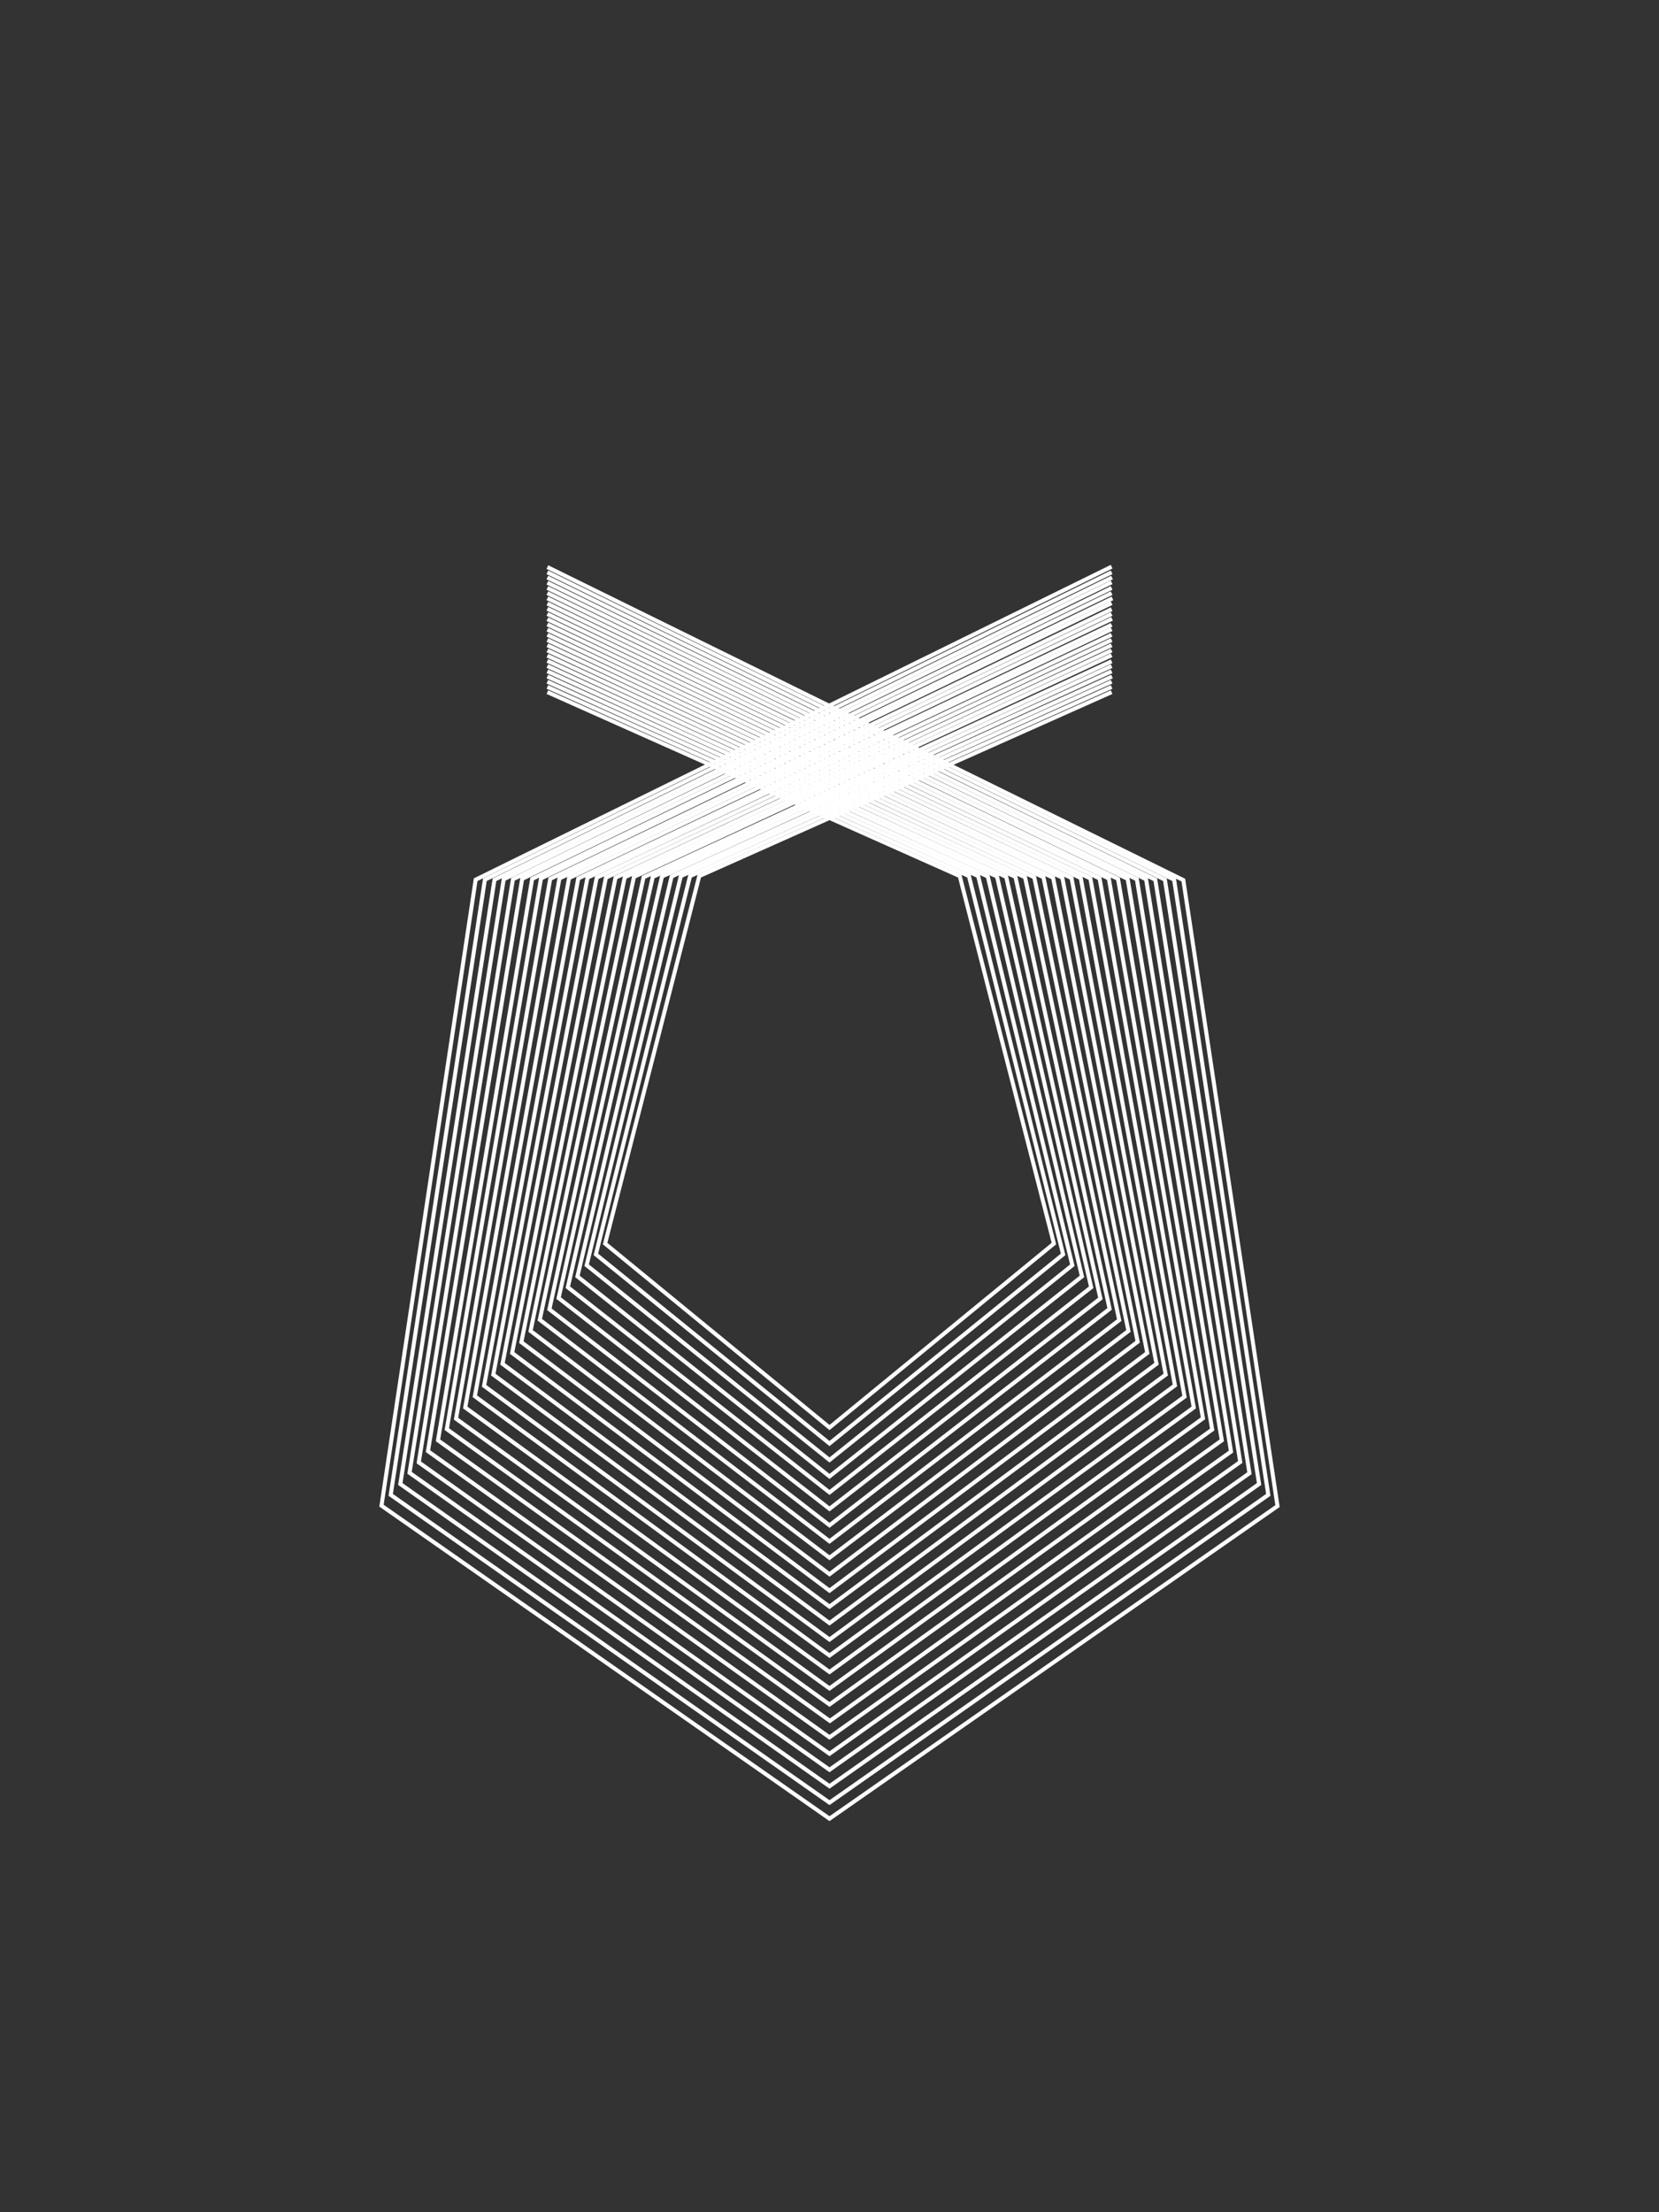 <?xml version="1.0" encoding="utf-8"?>
<!-- Generator: Adobe Illustrator 23.0.6, SVG Export Plug-In . SVG Version: 6.00 Build 0)  -->
<svg version="1.1" id="Layer_1" xmlns="http://www.w3.org/2000/svg" xmlns:xlink="http://www.w3.org/1999/xlink" x="0px" y="0px"
	 viewBox="0 0 414 552" style="enable-background:new 0 0 414 552;" xml:space="preserve">
<rect x="0" y="0" width="414" height="552" fill="#333333" stroke="none"/>
<style type="text/css">
	.st0{fill:none;stroke:#FFFFFF;}
</style>
<path class="st0" d="M136.6,141.5l158.7,78.1l23.5,156.2L207,453.8L95.2,375.7l23.5-156.2l158.7-78.1"/>
<path class="st0" d="M136.6,142.8L293,219.5L316.5,373L207,449.8L97.5,373L121,219.5l156.4-76.7"/>
<path class="st0" d="M136.6,144.1l154.1,75.4l23.5,150.8L207,445.7L99.9,370.3l23.5-150.8l154.1-75.4"/>
<path class="st0" d="M136.6,145.4l151.7,74.1l23.5,148.1L207,441.6l-104.8-74.1l23.5-148.1l151.7-74.1"/>
<path class="st0" d="M136.6,146.7L286,219.4l23.5,145.4L207,437.6l-102.5-72.7L128,219.4l149.4-72.7"/>
<path class="st0" d="M136.6,148l147.1,71.4l23.5,142.8L207,433.5l-100.2-71.4l23.5-142.8L277.4,148"/>
<path class="st0" d="M136.6,149.3l144.8,70l23.5,140.1l-97.8,70l-97.8-70l23.5-140.1l144.8-70"/>
<path class="st0" d="M136.6,150.6l142.4,68.7l23.5,137.4L207,425.3l-95.5-68.7l23.5-137.4l142.4-68.7"/>
<path class="st0" d="M136.6,151.9l140.1,67.3l23.5,134.7L207,421.3l-93.2-67.3l23.5-134.7l140.1-67.3"/>
<path class="st0" d="M136.6,153.2l137.8,66l23.5,132l-90.9,66l-90.9-66l23.5-132l137.8-66"/>
<path class="st0" d="M136.6,154.5l135.5,64.7l23.5,129.3L207,413.1l-88.5-64.7l23.5-129.3l135.5-64.7"/>
<path class="st0" d="M136.6,155.8l133.1,63.3l23.5,126.6L207,409.1l-86.2-63.3l23.5-126.6l133.1-63.3"/>
<path class="st0" d="M136.6,157.1l130.8,62L290.9,343L207,405l-83.9-62l23.5-124l130.8-62"/>
<path class="st0" d="M136.6,158.4L265.1,219l23.5,121.3L207,400.9l-81.6-60.6L148.9,219l128.5-60.6"/>
<path class="st0" d="M136.6,159.7L262.8,219l23.5,118.6L207,396.9l-79.2-59.3L151.2,219l126.2-59.3"/>
<path class="st0" d="M136.6,161l123.8,57.9l23.5,115.9L207,392.8l-76.9-57.9l23.5-115.9L277.4,161"/>
<path class="st0" d="M136.6,162.3l121.5,56.6l23.5,113.2L207,388.7l-74.6-56.6l23.5-113.2l121.5-56.6"/>
<path class="st0" d="M136.6,163.6l119.2,55.3l23.5,110.5L207,384.6l-72.3-55.3l23.5-110.5l119.2-55.3"/>
<path class="st0" d="M136.6,164.9l116.8,53.9l23.5,107.8L207,380.6l-69.9-53.9l23.5-107.8l116.8-53.9"/>
<path class="st0" d="M136.6,166.2l114.5,52.6l23.5,105.2L207,376.5l-67.6-52.6l23.5-105.1l114.5-52.6"/>
<path class="st0" d="M136.6,167.5l112.2,51.2l23.5,102.5L207,372.4l-65.3-51.2l23.5-102.5l112.2-51.2"/>
<path class="st0" d="M136.6,168.8l109.9,49.9l23.5,99.8L207,368.4l-62.9-49.9l23.5-99.8l109.9-49.9"/>
<path class="st0" d="M136.6,170.1l107.5,48.5l23.5,97.1L207,364.3l-60.6-48.6l23.5-97.1l107.5-48.5"/>
<path class="st0" d="M136.6,171.4l105.2,47.2l23.5,94.4L207,360.2L148.7,313l23.5-94.4l105.2-47.2"/>
<path class="st0" d="M136.6,172.7l102.9,45.9l23.5,91.7l-56,45.9l-56-45.9l23.5-91.7l102.9-45.9"/>
</svg>
